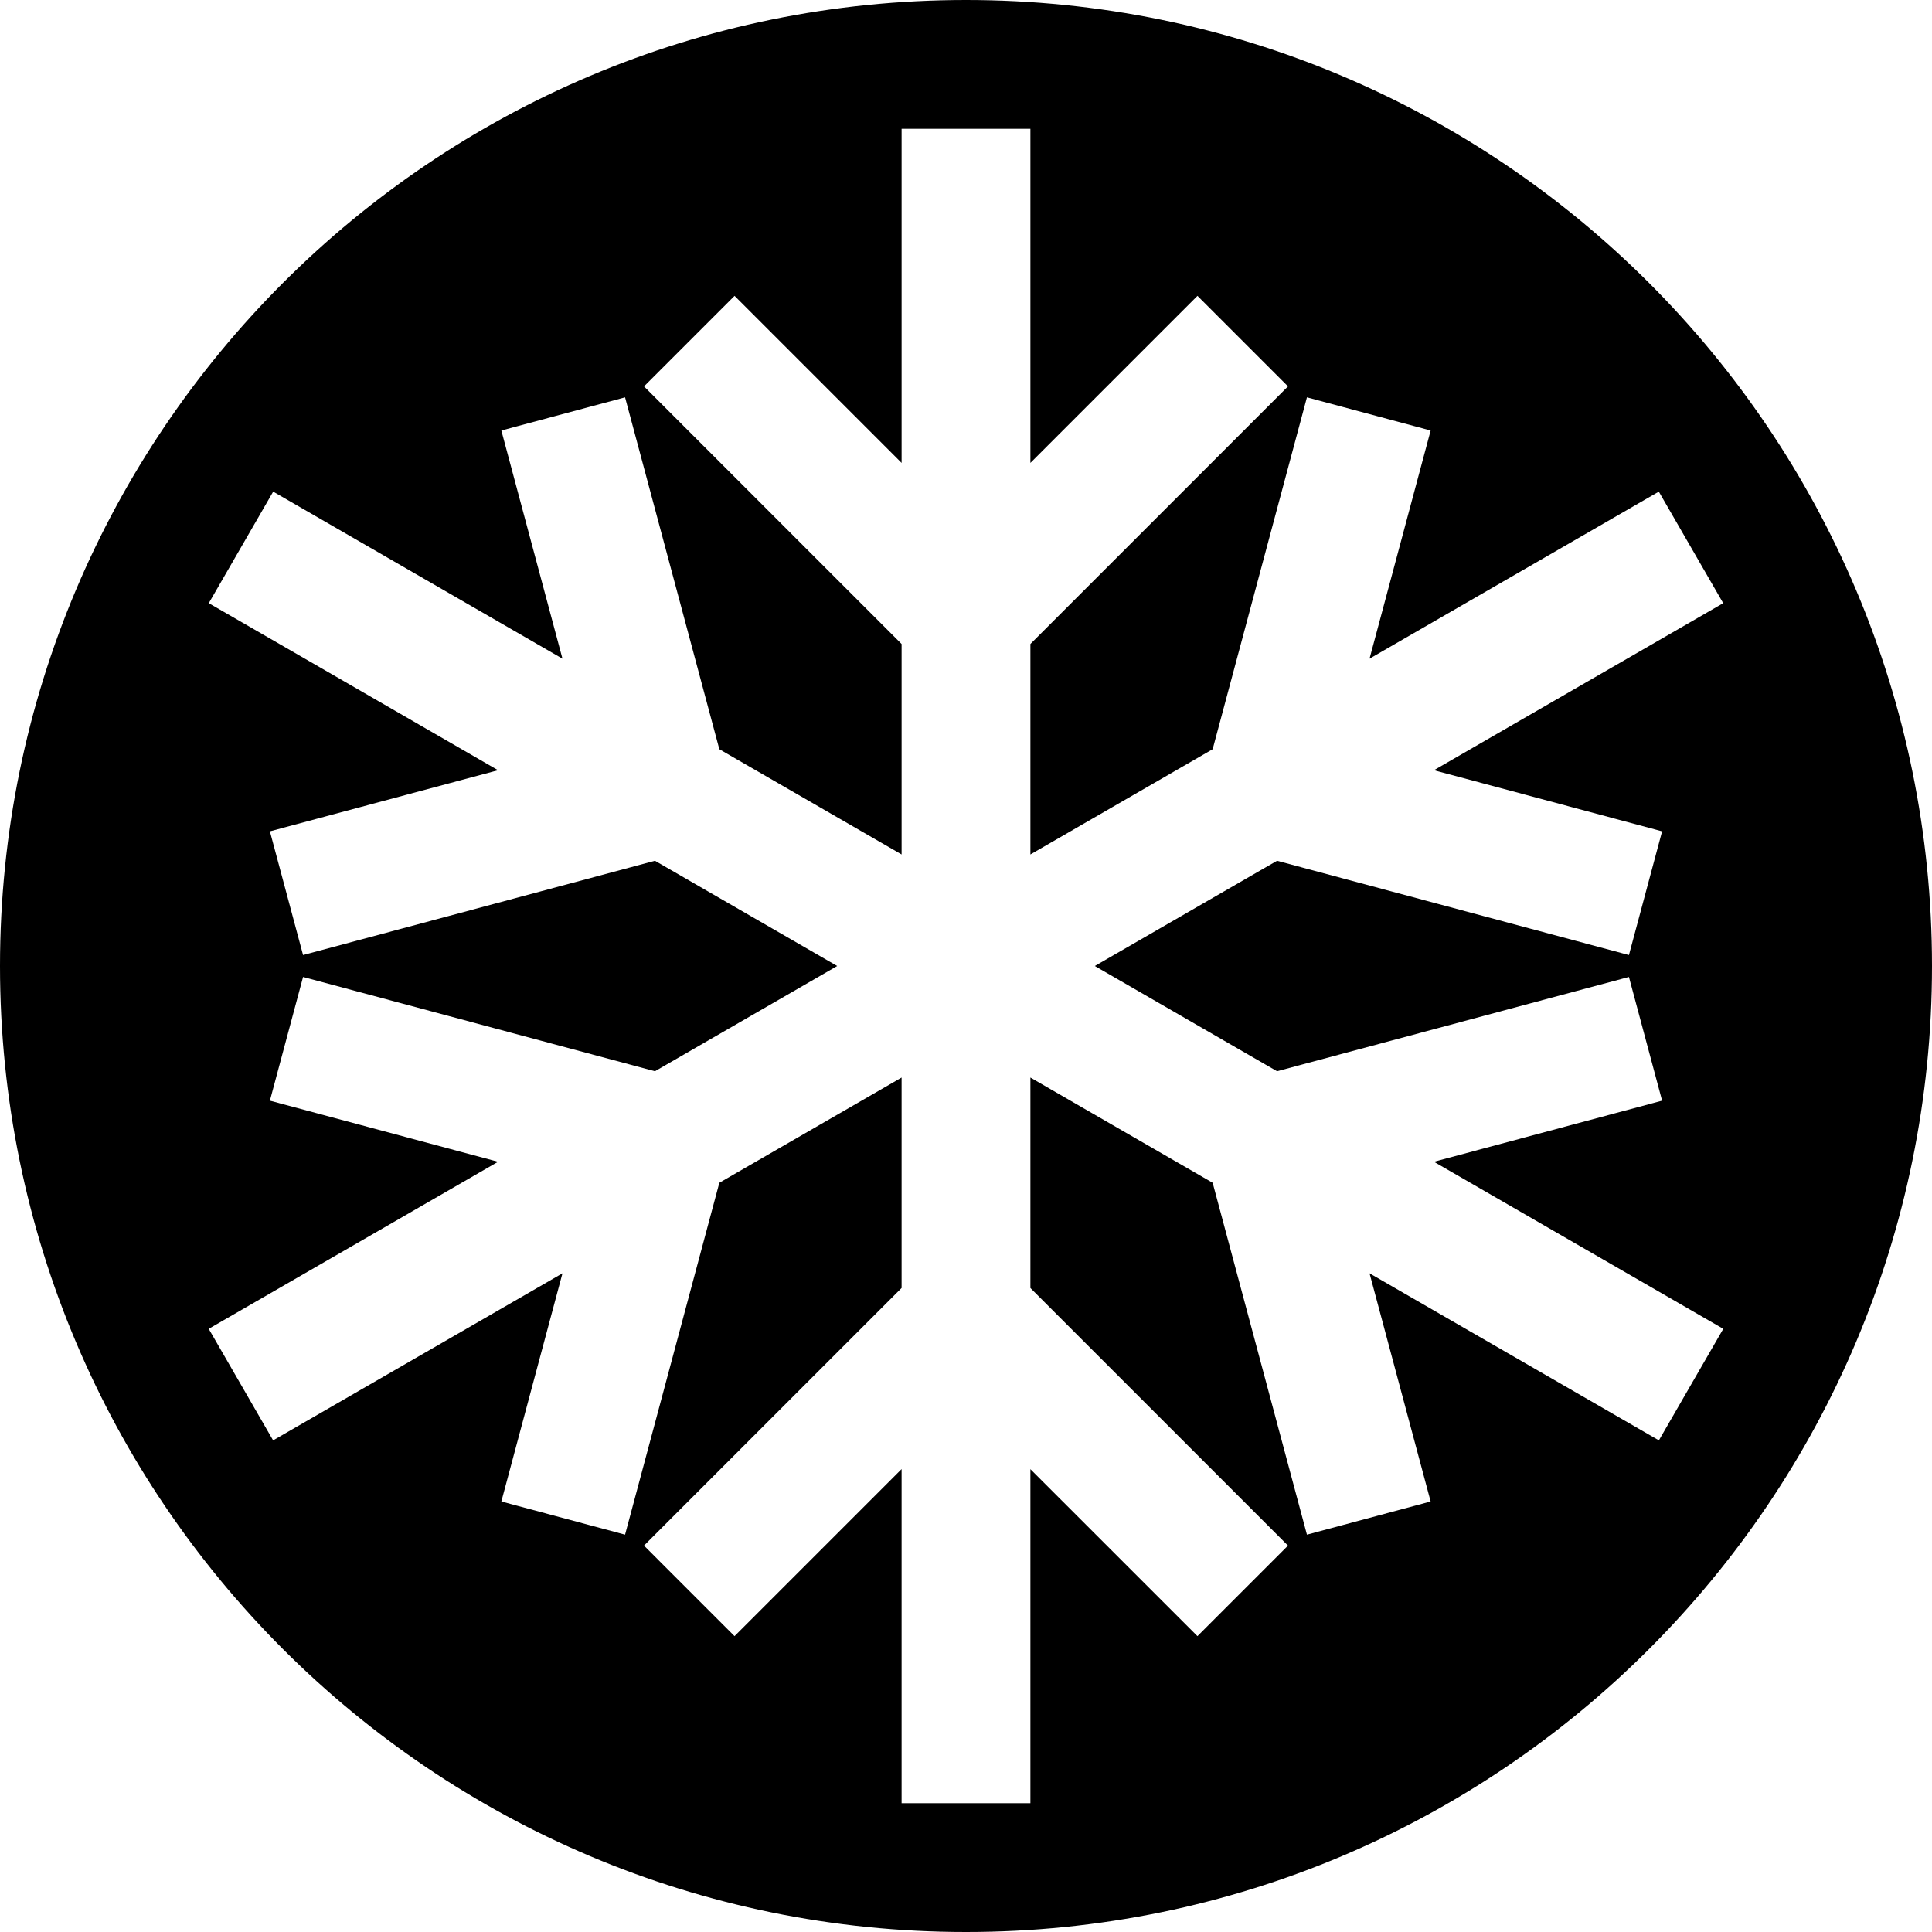 <svg xmlns="http://www.w3.org/2000/svg" width="30" height="30" viewBox="0 0 30 30"><path d="M15 0C6.716 0 0 6.716 0 15s6.716 15 15 15 15-6.716 15-15S23.284 0 15 0zm6.266 19.772l.949 3.543-1.921.515-1.464-5.464L16 16.732V20l4 4-1.406 1.406L16 22.813V28h-2v-5.188l-2.594 2.594L10 24l4-4v-3.268l-2.83 1.634-1.464 5.464-1.921-.515.949-3.543-4.493 2.594-1-1.732 4.493-2.594-3.543-.949.515-1.921 5.464 1.464L13 15l-2.83-1.634-5.464 1.464-.515-1.921 3.543-.949-4.492-2.594 1-1.732 4.492 2.594-.949-3.543 1.921-.515 1.464 5.464L14 13.268V10l-4-4 1.406-1.406L14 7.188V2h2v5.188l2.594-2.594L20 6l-4 4v3.268l2.83-1.634 1.464-5.464 1.921.515-.949 3.543 4.492-2.594 1 1.732-4.492 2.594 3.543.949-.515 1.921-5.464-1.464L17 15l2.83 1.634 5.464-1.464.515 1.921-3.543.949 4.493 2.594-1 1.732-4.493-2.594z"/></svg>